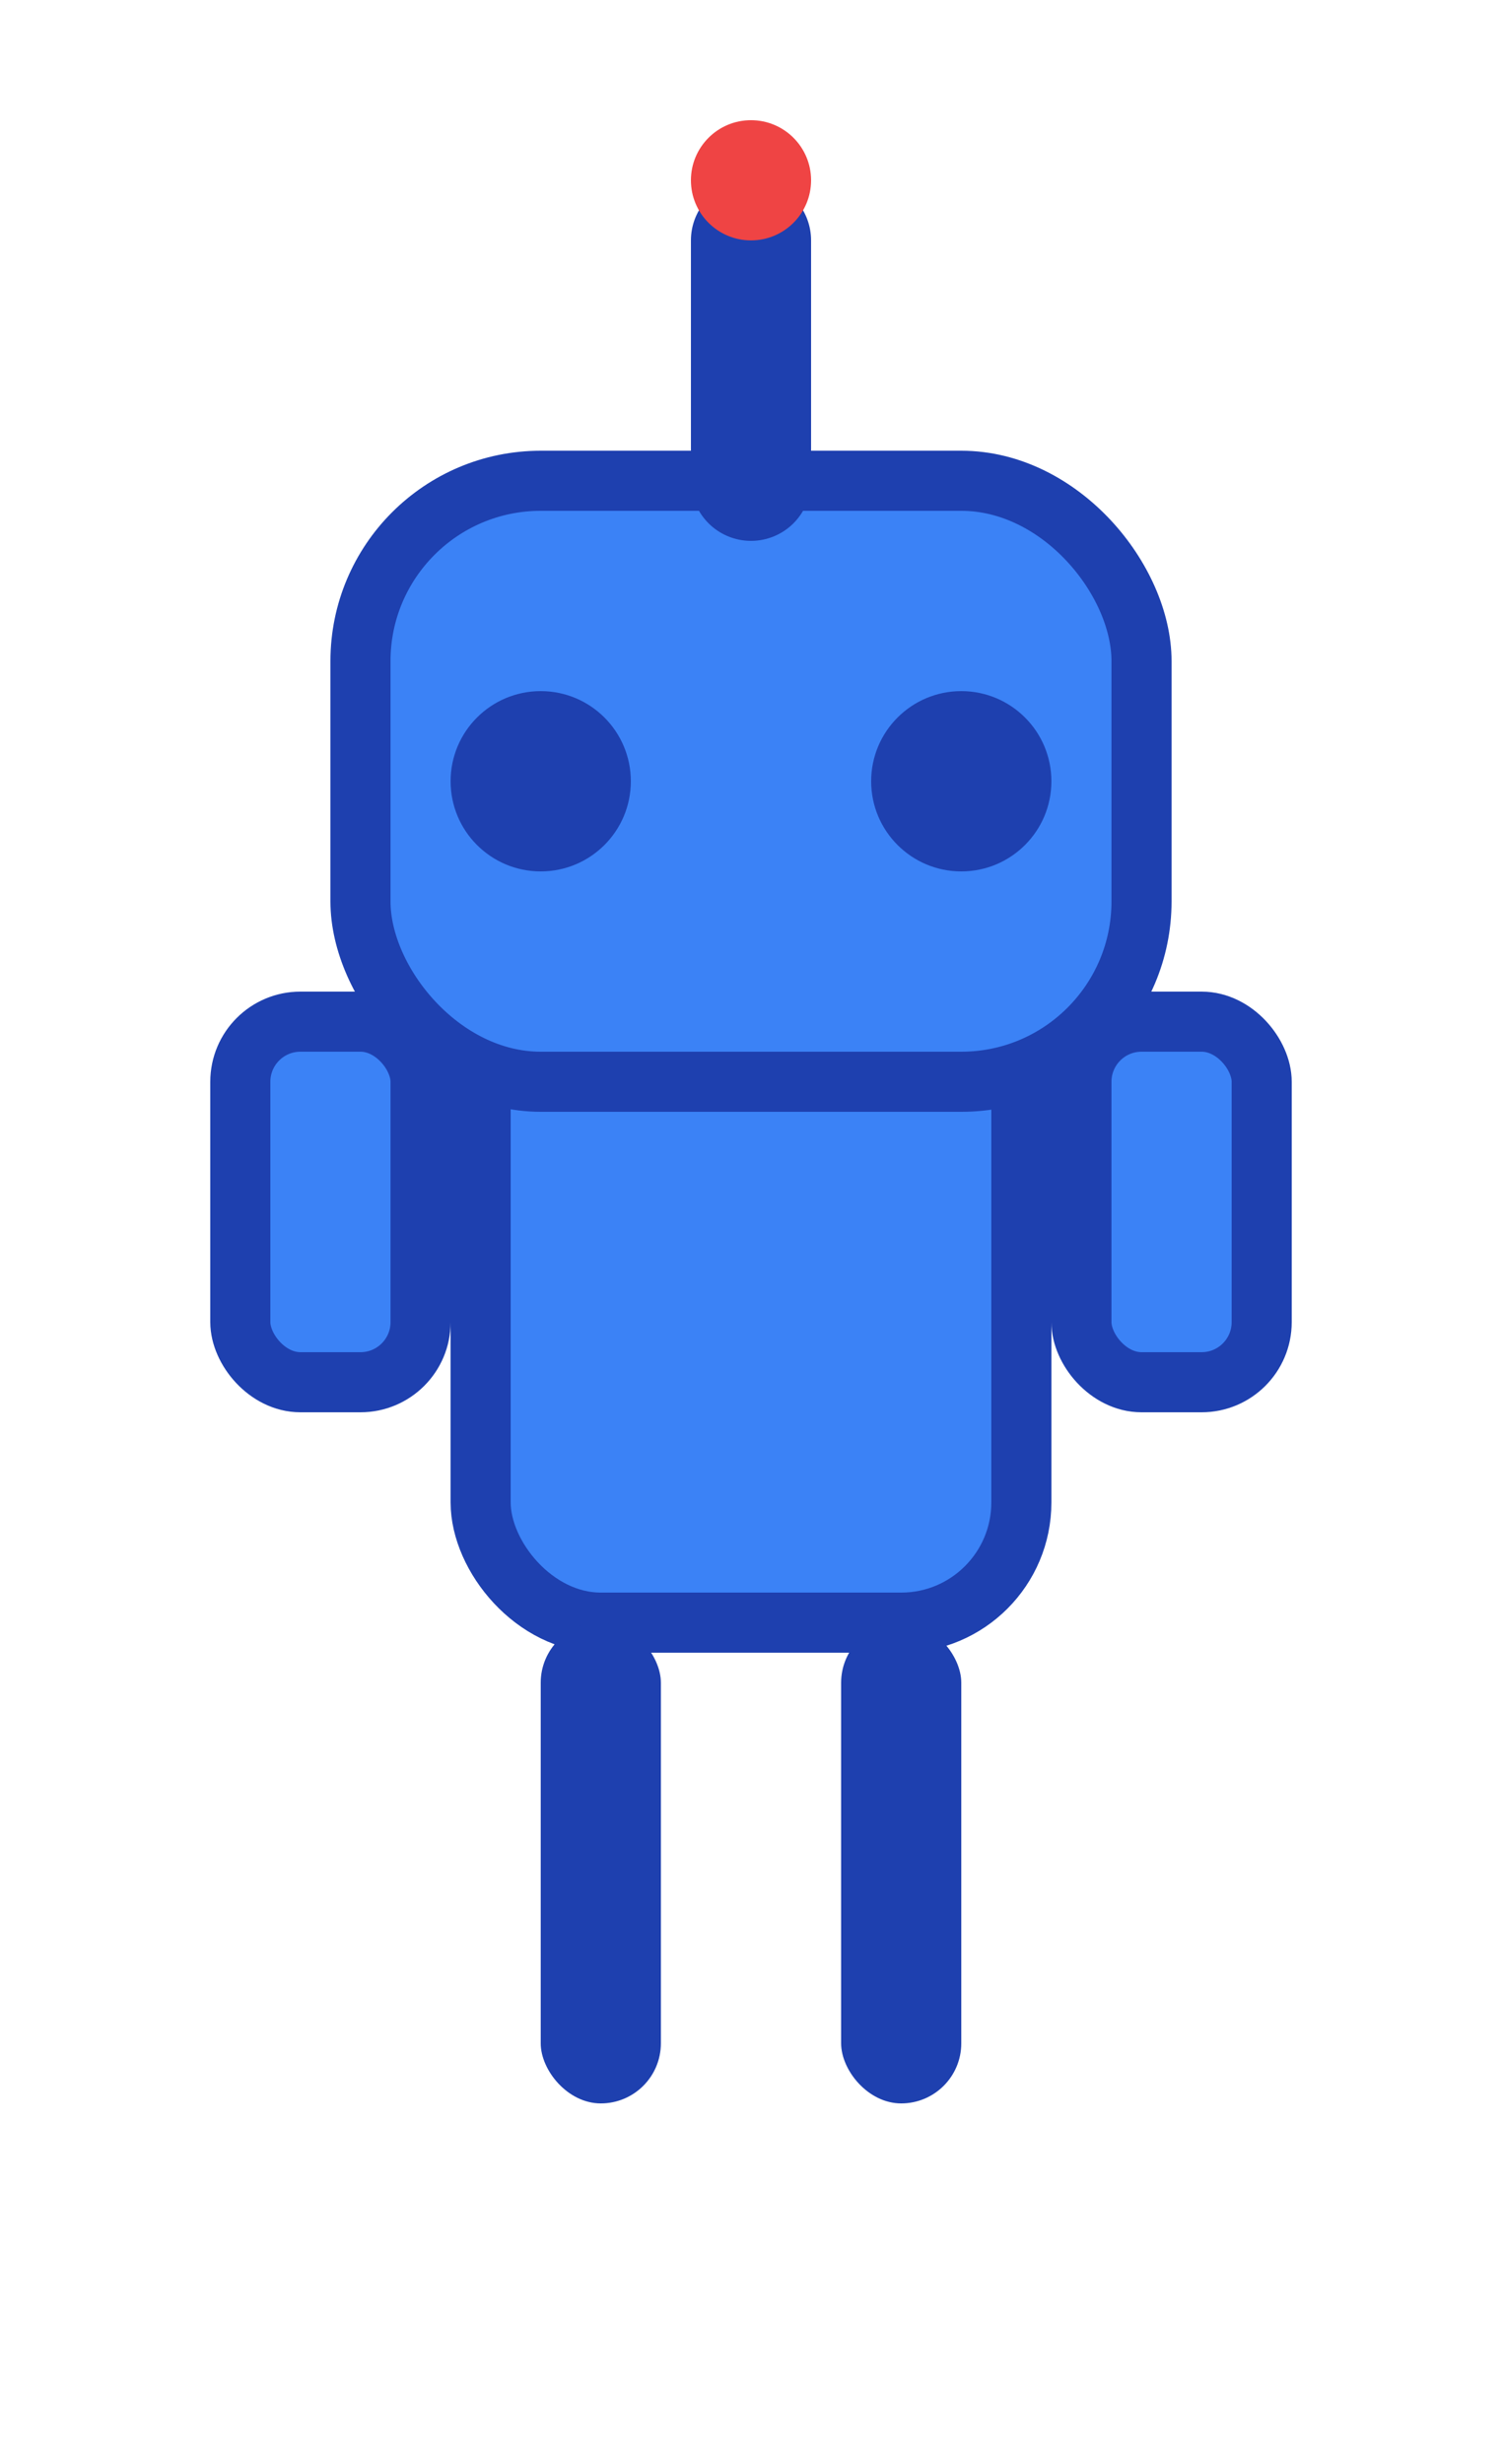 <svg width="25" height="41" viewBox="0 0 25 41" xmlns="http://www.w3.org/2000/svg">
  <defs>
    <filter id="shadow" x="-50%" y="-50%" width="200%" height="200%">
      <feDropShadow dx="1" dy="1" stdDeviation="2" flood-color="#000" flood-opacity="0.3"/>
    </filter>
  </defs>
  <g filter="url(#shadow)">
    <!-- Robot body -->
    <rect x="8" y="15" width="9" height="12" rx="2" fill="#3B82F6" stroke="#1E40AF" stroke-width="1"/>
    <!-- Robot head -->
    <rect x="6" y="8" width="13" height="10" rx="3" fill="#3B82F6" stroke="#1E40AF" stroke-width="1"/>
    <!-- Eyes -->
    <circle cx="9" cy="13" r="1.5" fill="#1E40AF"/>
    <circle cx="16" cy="13" r="1.5" fill="#1E40AF"/>
    <!-- Antenna -->
    <line x1="12.5" y1="8" x2="12.5" y2="4" stroke="#1E40AF" stroke-width="2" stroke-linecap="round"/>
    <circle cx="12.5" cy="3" r="1" fill="#EF4444"/>
    <!-- Arms -->
    <rect x="4" y="17" width="3" height="6" rx="1" fill="#3B82F6" stroke="#1E40AF" stroke-width="1"/>
    <rect x="18" y="17" width="3" height="6" rx="1" fill="#3B82F6" stroke="#1E40AF" stroke-width="1"/>
    <!-- Legs -->
    <rect x="9" y="27" width="2" height="8" rx="1" fill="#1E40AF"/>
    <rect x="14" y="27" width="2" height="8" rx="1" fill="#1E40AF"/>
  </g>
</svg>
